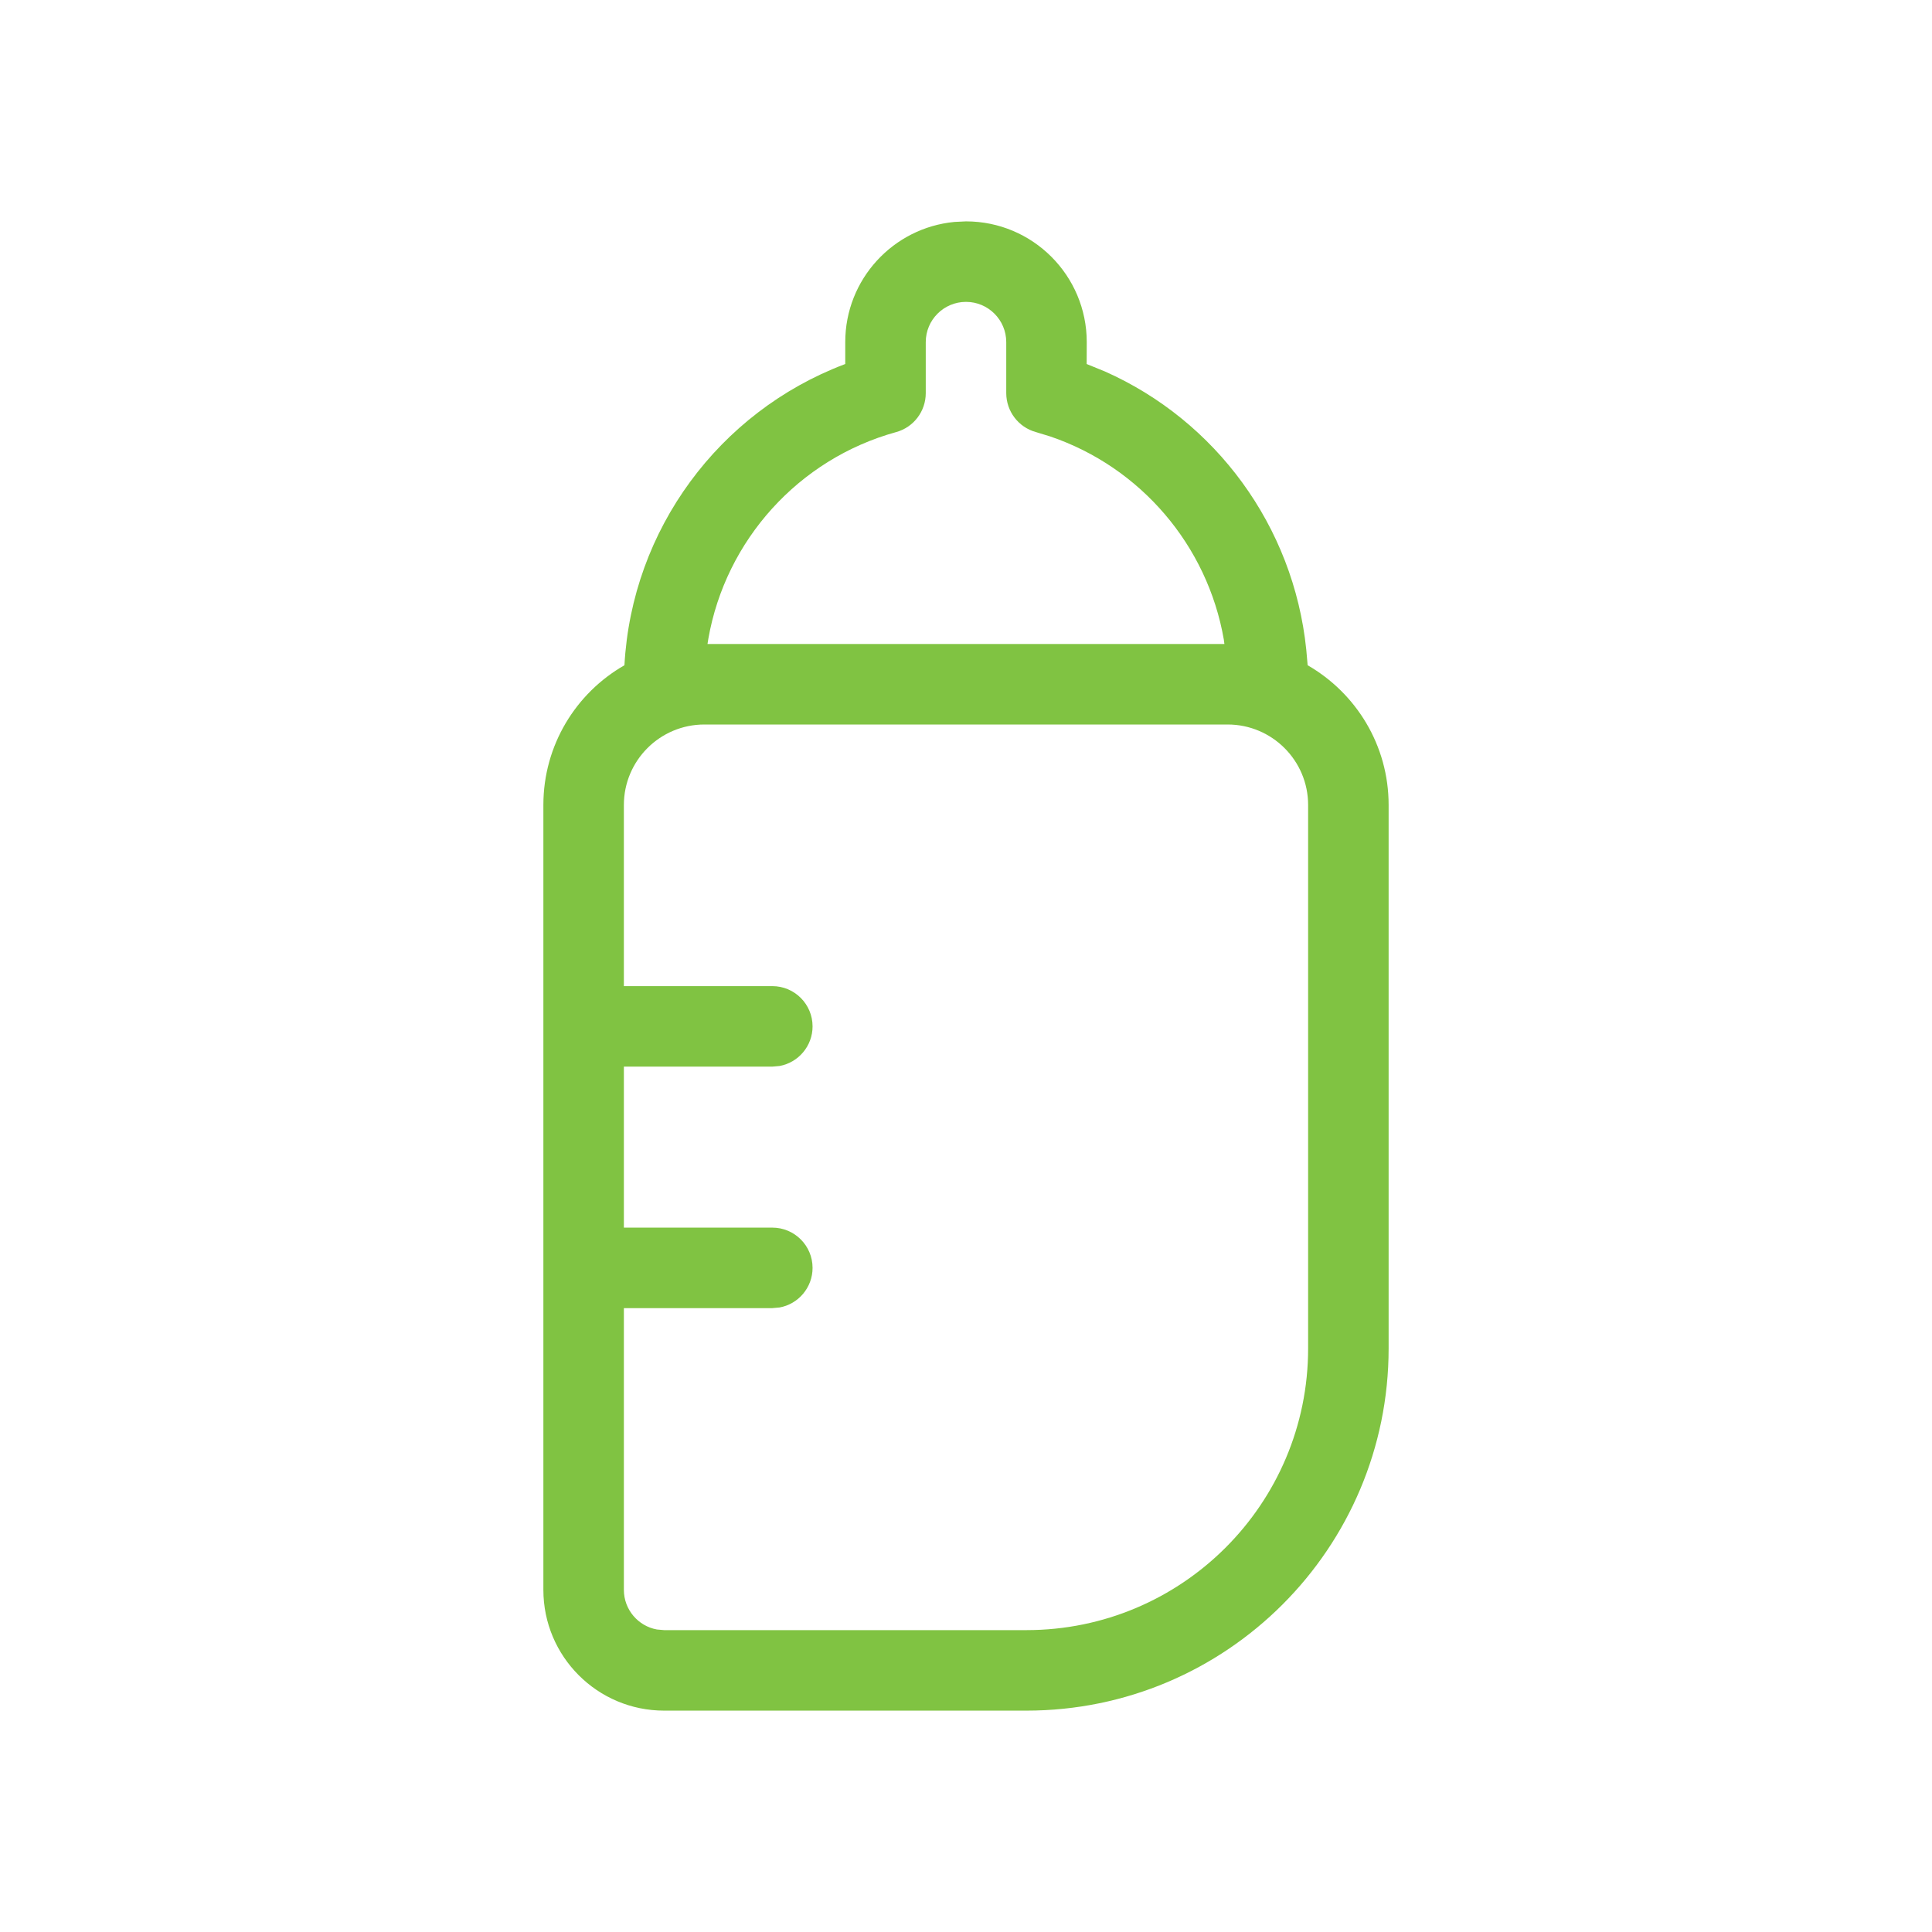 <svg xmlns="http://www.w3.org/2000/svg" width="24" height="24" viewBox="0 0 24 24">
    <g fill="none" fill-rule="evenodd">
        <g>
            <g>
                <g>
                    <g>
                        <path d="M0 0H24V24H0z" opacity=".2" transform="translate(-156 -628) translate(136 172) translate(20 16) translate(0 440)"/>
                        <g fill="#80C342">
                            <path d="M5.75.5c.828 0 1.5.672 1.5 1.5l-.001.272.228.093c1.372.61 2.342 1.918 2.5 3.455l.017.194C10.595 6.36 11 7.007 11 7.75v6.75c0 2.485-2.015 4.5-4.5 4.5H2c-.828 0-1.5-.672-1.5-1.5V7.75c0-.743.405-1.392 1.007-1.736.092-1.687 1.176-3.145 2.727-3.736l.016-.006V2c0-.78.595-1.42 1.356-1.493zM9 6.75H2.5c-.552 0-1 .448-1 1V10h1.844c.276 0 .5.224.5.5 0 .245-.177.45-.41.492l-.09.008H1.5v2h1.844c.276 0 .5.224.5.5 0 .245-.177.45-.41.492l-.09.008H1.5v3.5c0 .245.177.45.41.492L2 18h4.5c1.933 0 3.5-1.567 3.5-3.5V7.75c0-.552-.448-1-1-1zM5.75 1.5c-.276 0-.5.224-.5.5v.634c0 .225-.15.423-.366.483-1.215.335-2.12 1.344-2.335 2.569l-.01.064H8.96l-.007-.054C8.75 4.526 7.92 3.554 6.797 3.172l-.18-.055c-.216-.06-.366-.257-.367-.482V2c0-.276-.224-.5-.5-.5z" transform="translate(-156 -628) translate(136 172) translate(20 16) translate(0 440) translate(6.25 2.25)"/>
                        </g>
                    </g>
                </g>
            </g>
        </g>
    </g>
</svg>
